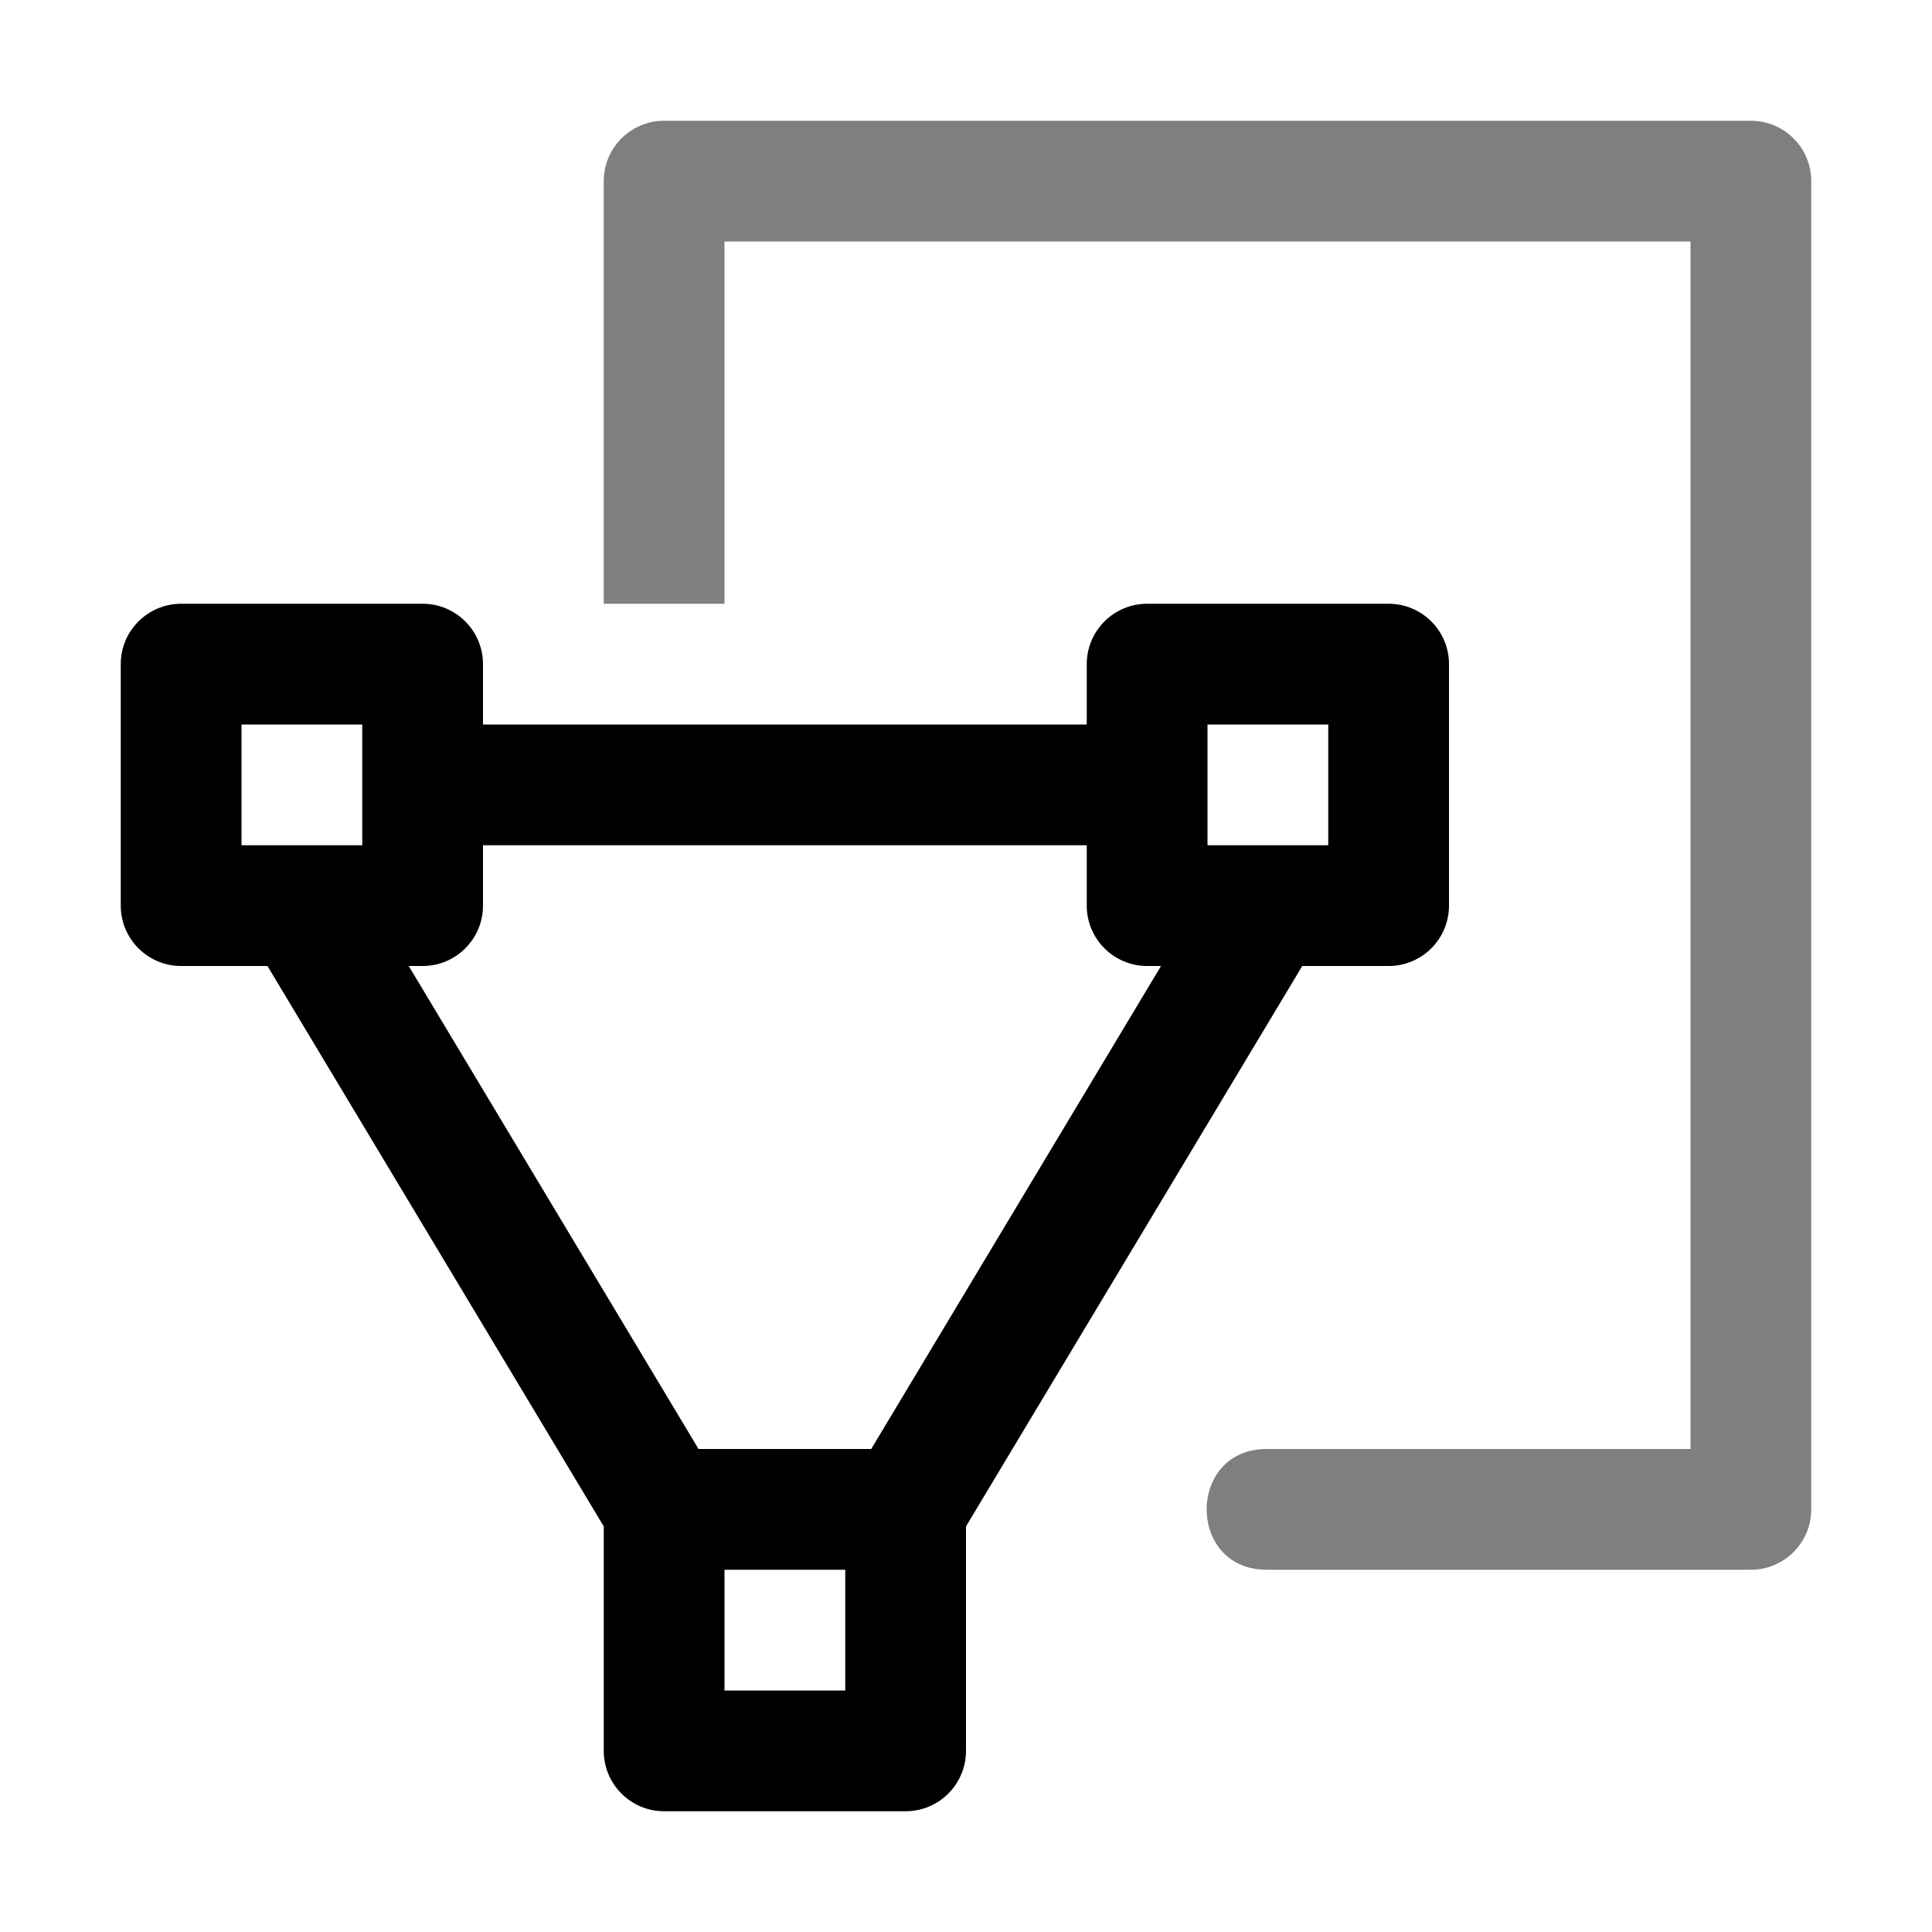 <svg xmlns="http://www.w3.org/2000/svg" xmlns:ns1="http://sodipodi.sourceforge.net/DTD/sodipodi-0.dtd" xmlns:ns2="http://www.inkscape.org/namespaces/inkscape" viewBox="0 0 1600 1600"><ns1:namedview pagecolor="#303030" showgrid="true"><ns2:grid id="grid5" units="px" spacingx="100" spacingy="100" color="#4772b3" opacity="0.2" visible="true" /></ns1:namedview><g fill="currentColor"><g enable-background="new" transform="matrix(100 0 0 100 -27800 -28300)"><path d="m279.5 288c-.276 0-.5.224-.5.5v2c0.0.276.224.5.5.5h.715l2.785 4.641v1.859c0.0.276.224.5.5.5h2c.276-0.0.5-.224.5-.5v-1.859l2.785-4.641h.715c.276-0.0.5-.224.5-.5v-2c-0-.276-.224-.5-.5-.5h-2c-.276 0-.5.224-.5.5v.5h-5v-.5c-0-.276-.224-.5-.5-.5zm.5 1h1v1h-1zm8 0h1v1h-1zm-6 1h5v.5c0.0.276.224.5.5.5h.115l-2.4 4h-1.43l-2.4-4h.115c.276-0.0.5-.224.5-.5zm2 6h1v1h-1z" /><path d="m283.5 284c-.276 0-.5.224-.5.5v3.5h1v-3h8v10h-3.5c-.676-.01-.676 1.01 0 1h4c.276-0.0.5-.224.5-.5v-11c-0-.276-.224-.5-.5-.5z" opacity=".5" /></g></g></svg>